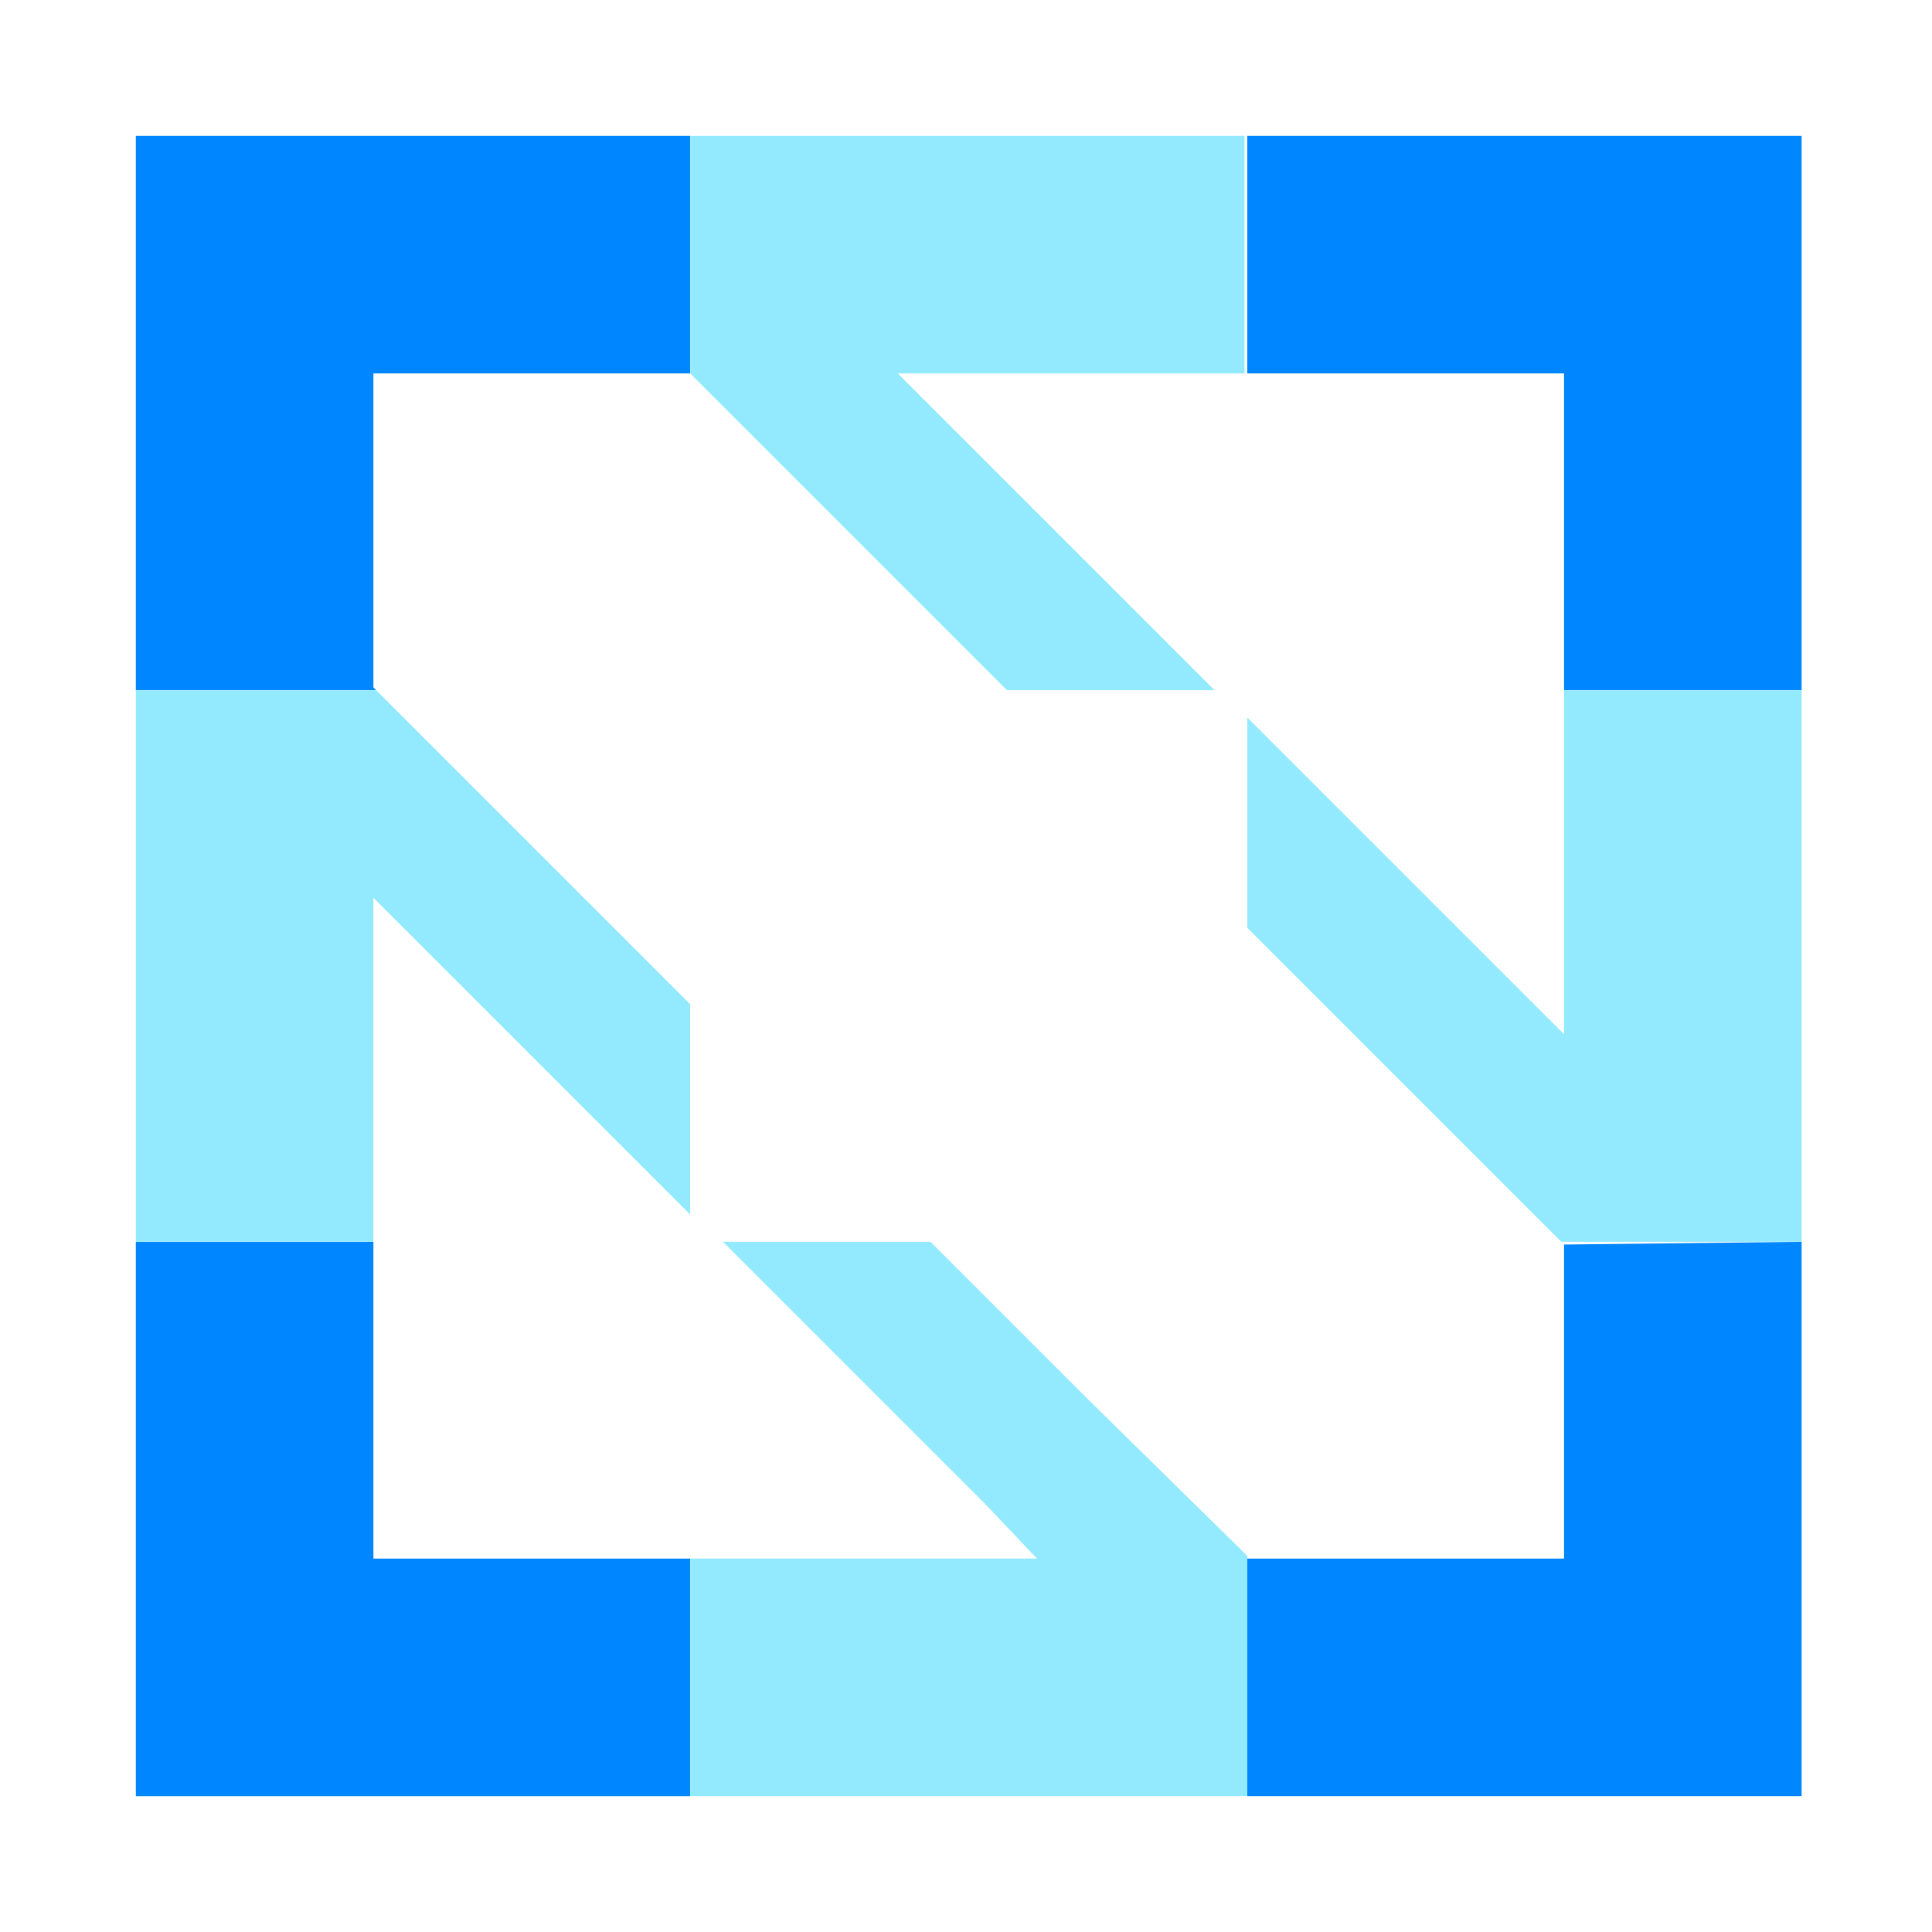 <svg width="128" height="128" viewBox="0 0 128 128" fill="none" xmlns="http://www.w3.org/2000/svg">
<path d="M24.74 82.273H9V119H45.727V103.26H24.74V82.273Z" fill="#0086FF"/>
<path d="M103.622 82.454V103.26H82.635V119H119.362V82.273L103.622 82.454Z" fill="#0086FF"/>
<path d="M9 45.727H24.921L24.74 45.546V24.74H45.727V9H9V45.727Z" fill="#0086FF"/>
<path d="M82.635 9V24.74H103.622V45.727H119.362V9C119.181 9 82.635 9 82.635 9Z" fill="#0086FF"/>
<path d="M80.464 45.727L59.477 24.74H82.454V9H45.727V24.74L66.714 45.727H80.464Z" fill="#93EAFF"/>
<path d="M61.648 82.273H47.898L65.267 99.641L68.704 103.26H45.727V119H82.635V103.079L72.142 92.766L61.648 82.273Z" fill="#93EAFF"/>
<path d="M103.622 45.727V68.523L100.003 64.905L82.635 47.537V61.468L92.947 71.78L103.441 82.273H119.362V45.727H103.622Z" fill="#93EAFF"/>
<path d="M45.727 66.533L24.921 45.727H9V82.273H24.74V59.477L45.727 80.464V66.533Z" fill="#93EAFF"/>
</svg>

